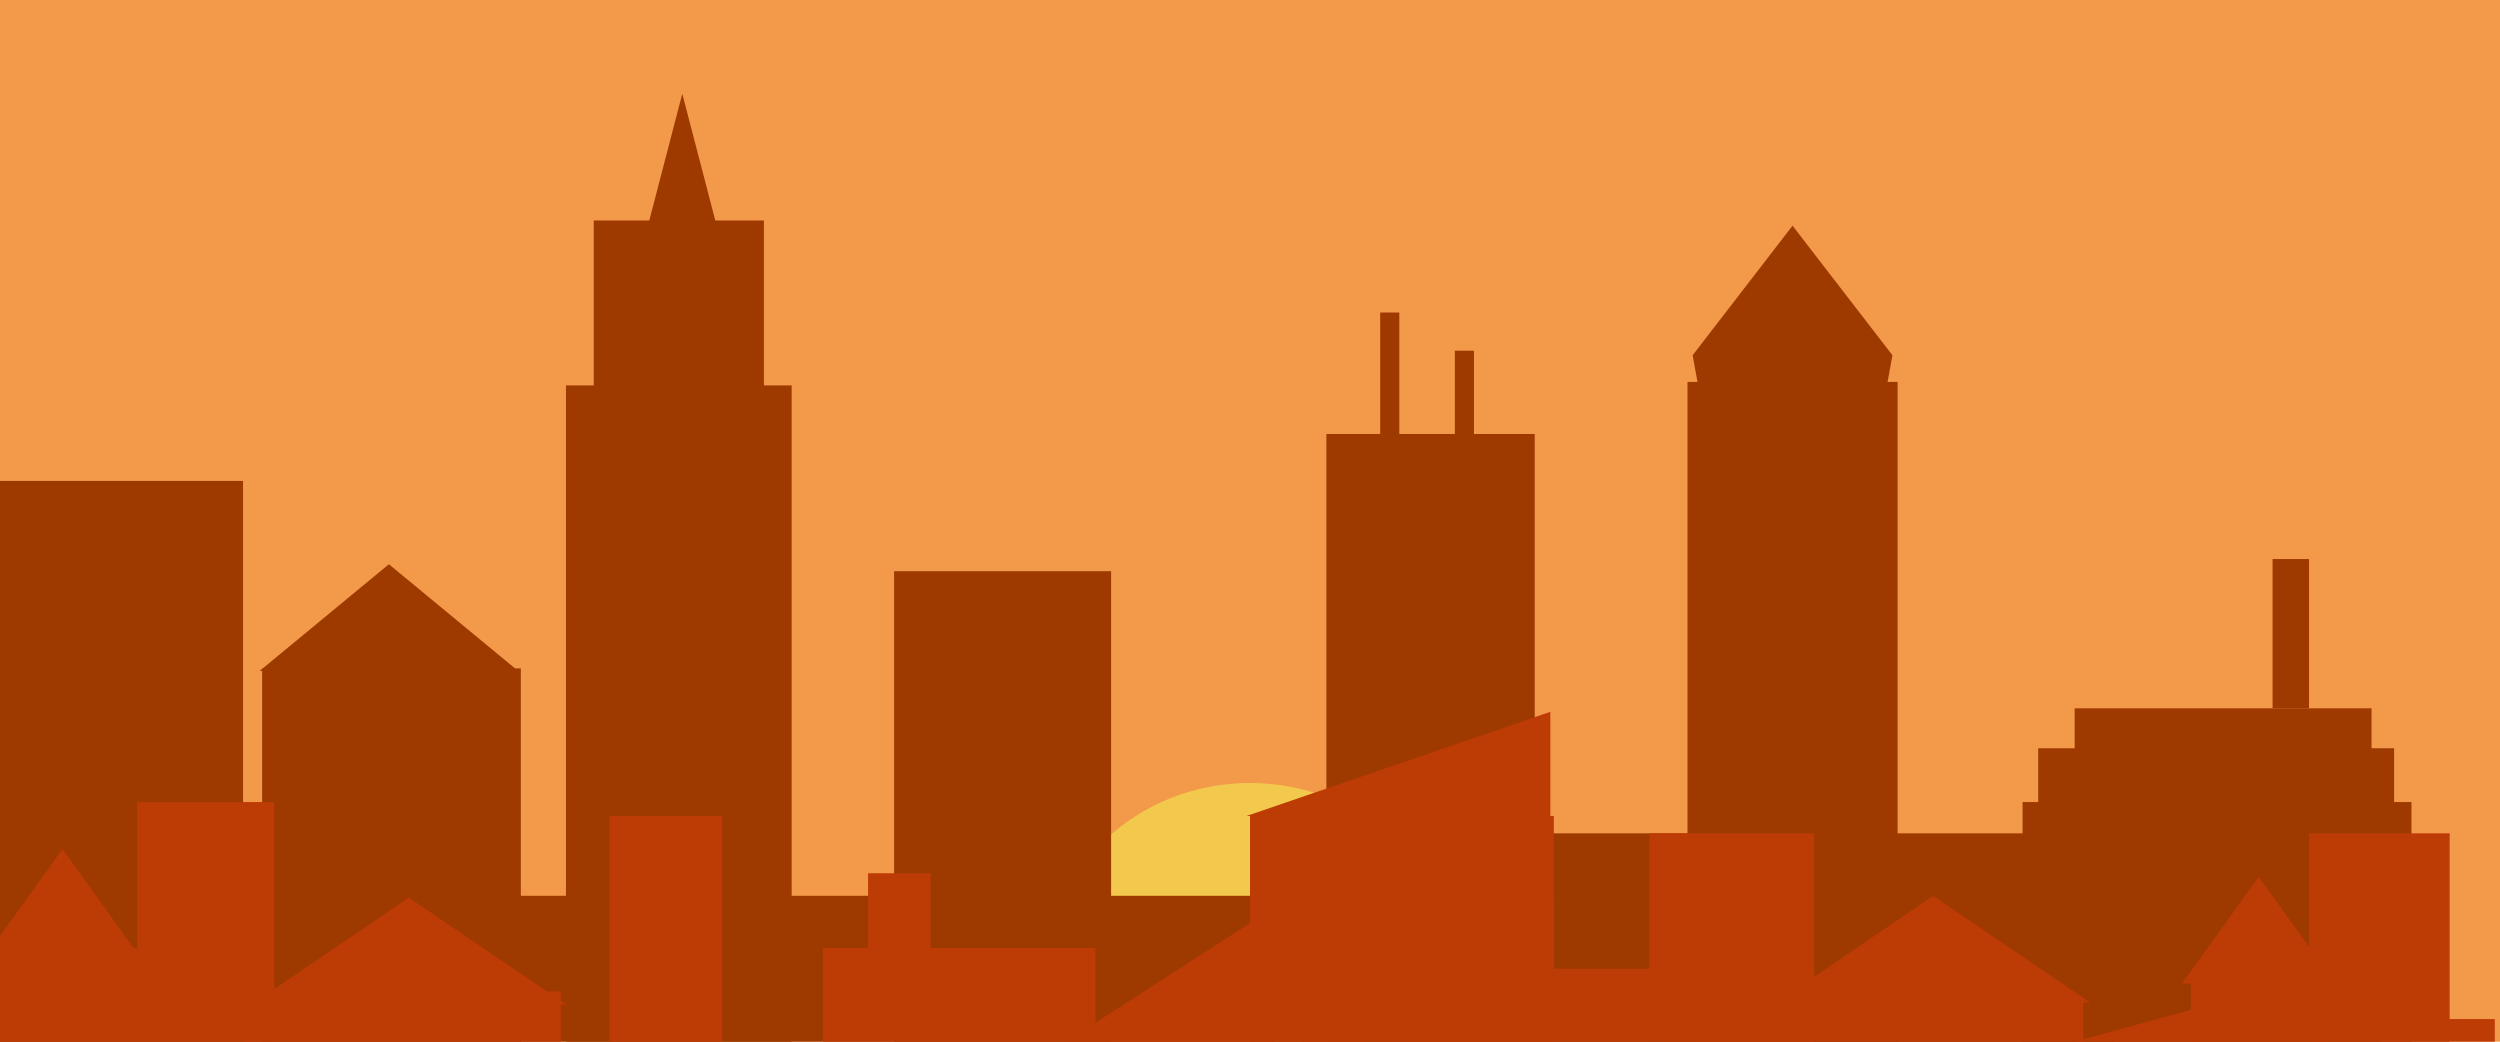 <svg width="1440" height="600" viewBox="0 0 1440 600" version="1.1" xmlns="http://www.w3.org/2000/svg" xmlns:xlink="http://www.w3.org/1999/xlink">
<title>2</title>
<desc>Created using Figma</desc>
<g id="Canvas" transform="translate(-955 500)">
<clipPath id="clip-0" clip-rule="evenodd">
<path d="M 955 -500L 2395 -500L 2395 100L 955 100L 955 -500Z" fill="#FFFFFF"/>
</clipPath>
<g id="2" clip-path="url(#clip-0)">
<path d="M 955 -500L 2395 -500L 2395 100L 955 100L 955 -500Z" fill="#F2994A"/>
<g id="Ellipse">
<use xlink:href="#path0_fill" transform="translate(1557 -49)" fill="#F2C94C"/>
</g>
<g id="Rectangle 4">
<use xlink:href="#path1_fill" transform="translate(2150 -92)" fill="#9E3900"/>
</g>
<g id="Rectangle 4">
<use xlink:href="#path2_fill" transform="translate(2264 -178)" fill="#9E3900"/>
</g>
<g id="Rectangle 4">
<use xlink:href="#path3_fill" transform="translate(2120 -38)" fill="#9E3900"/>
</g>
<g id="Rectangle 4.1">
<use xlink:href="#path4_fill" transform="translate(940 16)" fill="#9E3900"/>
</g>
<g id="Rectangle 4">
<use xlink:href="#path5_fill" transform="translate(2129 -69)" fill="#9E3900"/>
</g>
<g id="Rectangle">
<use xlink:href="#path6_fill" transform="translate(1470 -171)" fill="#9E3900"/>
</g>
<g id="Rectangle">
<use xlink:href="#path7_fill" transform="translate(1750 -320)" fill="#9E3900"/>
</g>
<g id="Rectangle">
<use xlink:href="#path7_fill" transform="translate(1793 -298)" fill="#9E3900"/>
</g>
<g id="Rectangle">
<use xlink:href="#path8_fill" transform="translate(1719 -250)" fill="#9E3900"/>
</g>
<g id="Rectangle">
<use xlink:href="#path9_fill" transform="translate(1927 -280)" fill="#9E3900"/>
</g>
<g id="Polygon">
<use xlink:href="#path10_fill" transform="translate(1093 -175)" fill="#9E3900"/>
</g>
<g id="Polygon 2">
<use xlink:href="#path11_fill" transform="translate(1325 -446)" fill="#9E3900"/>
</g>
<g id="back R#">
<use xlink:href="#path12_fill" transform="translate(1281 -278)" fill="#9E3900"/>
</g>
<g id="Rectangle 4">
<use xlink:href="#path13_fill" transform="translate(1297 -373)" fill="#9E3900"/>
</g>
<g id="Polygon">
<use xlink:href="#path14_fill" transform="translate(1927 -370)" fill="#9E3900"/>
</g>
<g id="Rectangle">
<use xlink:href="#path15_fill" transform="translate(1106 -115)" fill="#9E3900"/>
</g>
<g id="Rectangle">
<use xlink:href="#path16_fill" transform="translate(1764 -20)" fill="#9E3900"/>
</g>
<g id="Rectangle">
<use xlink:href="#path17_fill" transform="translate(946 -223)" fill="#9E3900"/>
</g>
<g id="Front">
<use xlink:href="#path18_fill" transform="translate(1034 -38)" fill="#BD3B04"/>
</g>
<g id="Rectangle">
<use xlink:href="#path19_fill" transform="translate(1675 -30)" fill="#BD3B04"/>
</g>
<g id="Rectangle">
<use xlink:href="#path20_fill" transform="translate(1839 58)" fill="#BD3B04"/>
</g>
<g id="Rectangle">
<use xlink:href="#path21_fill" transform="translate(1905 -20)" fill="#BD3B04"/>
</g>
<g id="Roof">
<use xlink:href="#path22_fill" transform="translate(940 -11)" fill="#BD3B04"/>
</g>
<g id="Roof">
<use xlink:href="#path22_fill" transform="translate(2205 5)" fill="#BD3B04"/>
</g>
<g id="Rectangle 2.1">
<use xlink:href="#path23_fill" transform="translate(1429 46)" fill="#BD3B04"/>
</g>
<g id="Rectangle 2.5">
<use xlink:href="#path24_fill" transform="translate(1306 -30)" fill="#BD3B04"/>
</g>
<g id="Rectangle 2.4">
<use xlink:href="#path25_fill" transform="translate(2139 80)" fill="#BD3B04"/>
</g>
<g id="Rectangle 2.3">
<use xlink:href="#path26_fill" transform="translate(1586 99)" fill="#BD3B04"/>
</g>
<g id="Rectangle 3">
<use xlink:href="#path27_fill" transform="translate(1705 17)" fill="#BD3B04"/>
</g>
<g id="Rectangle 3.1">
<use xlink:href="#path28_fill" transform="matrix(-1 0 0 1 2366 -20)" fill="#BD3B04"/>
</g>
<g id="Rectangle 2.2">
<use xlink:href="#path29_fill" transform="translate(1455 3)" fill="#BD3B04"/>
</g>
<g id="Base">
<use xlink:href="#path30_fill" transform="translate(955 46)" fill="#BD3B04"/>
</g>
<g id="Base">
<use xlink:href="#path30_fill" transform="translate(2217 65)" fill="#BD3B04"/>
</g>
<g id="Base">
<use xlink:href="#path31_fill" transform="translate(2217 87)" fill="#BD3B04"/>
</g>
<g id="Roof">
<use xlink:href="#path32_fill" transform="translate(1086 17)" fill="#BD3B04"/>
</g>
<g id="Roof">
<use xlink:href="#path32_fill" transform="translate(1964 16)" fill="#BD3B04"/>
</g>
<g id="Base">
<use xlink:href="#path33_fill" transform="translate(1095 71)" fill="#BD3B04"/>
</g>
<g id="Base">
<use xlink:href="#path34_fill" transform="translate(1911 75)" fill="#BD3B04"/>
</g>
<g id="Polygon">
<use xlink:href="#path35_fill" transform="translate(1540.92 22.5)" fill="#BD3B04"/>
</g>
<g id="Polygon">
<use xlink:href="#path36_fill" transform="translate(1673 -90)" fill="#BD3B04"/>
</g>
</g>
</g>
<defs>
<path id="path0_fill" d="M 236 112C 236 173.856 183.17 224 118 224C 52.83 224 0 173.856 0 112C 0 50.144 52.83 0 118 0C 183.17 0 236 50.144 236 112Z"/>
<path id="path1_fill" d="M 0 0L 171 0L 171 38L 0 38L 0 0Z"/>
<path id="path2_fill" d="M 0 0L 21 0L 21 86L 0 86L 0 0Z"/>
<path id="path3_fill" d="M 0 0L 224 0L 224 202L 0 202L 0 0Z"/>
<path id="path4_fill" d="M 0 0L 1386 0L 1386 148L 0 148L 0 0Z"/>
<path id="path5_fill" d="M 0 0L 205 0L 205 63L 0 63L 0 0Z"/>
<path id="path6_fill" d="M 0 0L 125 0L 125 283L 0 283L 0 0Z"/>
<path id="path7_fill" d="M 0 0L 11 0L 11 205L 0 205L 0 0Z"/>
<path id="path8_fill" d="M 0 0L 120 0L 120 362L 0 362L 0 0Z"/>
<path id="path9_fill" d="M 0 0L 121 0L 121 446L 0 446L 0 0Z"/>
<path id="path10_fill" d="M 86 0L 160.478 61.5L 11.522 61.5L 86 0Z"/>
<path id="path11_fill" d="M 23 0L 42.919 76.5L 3.081 76.5L 23 0Z"/>
<path id="path12_fill" d="M 0 0L 130 0L 130 396L 0 396L 0 0Z"/>
<path id="path13_fill" d="M 0 0L 98 0L 98 111L 0 111L 0 0Z"/>
<path id="path14_fill" d="M 60.5 0L 118.039 74.626L 96.061 195.374L 24.939 195.374L 2.961 74.626L 60.5 0Z"/>
<path id="path15_fill" d="M 0 0L 149 0L 149 233L 0 233L 0 0Z"/>
<path id="path16_fill" d="M 0 0L 409 0L 409 147L 0 147L 0 0Z"/>
<path id="path17_fill" d="M 0 0L 149 0L 149 339L 0 339L 0 0Z"/>
<path id="path18_fill" d="M 0 0L 79 0L 79 190L 0 190L 0 0Z"/>
<path id="path19_fill" d="M 0 0L 175 0L 175 142L 0 142L 0 0Z"/>
<path id="path20_fill" d="M 0 0L 72 0L 72 108L 0 108L 0 0Z"/>
<path id="path21_fill" d="M 0 0L 95 0L 95 184L 0 184L 0 0Z"/>
<path id="path22_fill" d="M 51 0L 95.167 61.5L 6.833 61.5L 51 0Z"/>
<path id="path23_fill" d="M 0 0L 157 0L 157 106L 0 106L 0 0Z"/>
<path id="path24_fill" d="M 0 0L 65 0L 65 157L 0 157L 0 0Z"/>
<path id="path25_fill" d="M 0 23L 84 0L 84 108.5L 0 108.5L 0 23Z"/>
<path id="path26_fill" d="M 0 0L 154 0L 154 80L 0 80L 0 0Z"/>
<path id="path27_fill" d="M 0 0L 145 0L 145 158L 0 158L 0 0Z"/>
<path id="path28_fill" d="M 0 0L 81 0L 81 219L 0 219L 0 0Z"/>
<path id="path29_fill" d="M 0 0L 36 0L 36 54L 0 54L 0 0Z"/>
<path id="path30_fill" d="M 0 0L 79 0L 79 106L 0 106L 0 0Z"/>
<path id="path31_fill" d="M 0 0L 175 0L 175 66L 0 66L 0 0Z"/>
<path id="path32_fill" d="M 104.5 0L 195 61.5L 14 61.5L 104.5 0Z"/>
<path id="path33_fill" d="M 0 0L 183 0L 183 81L 0 81L 0 0Z"/>
<path id="path34_fill" d="M 0 0L 244 0L 244 97L 0 97L 0 0Z"/>
<path id="path35_fill" d="M 148.289 0L 148.289 95.709L 0 95.709L 148.289 0Z"/>
<path id="path36_fill" d="M 175 0L 175 60L 0 60L 175 0Z"/>
</defs>
</svg>
